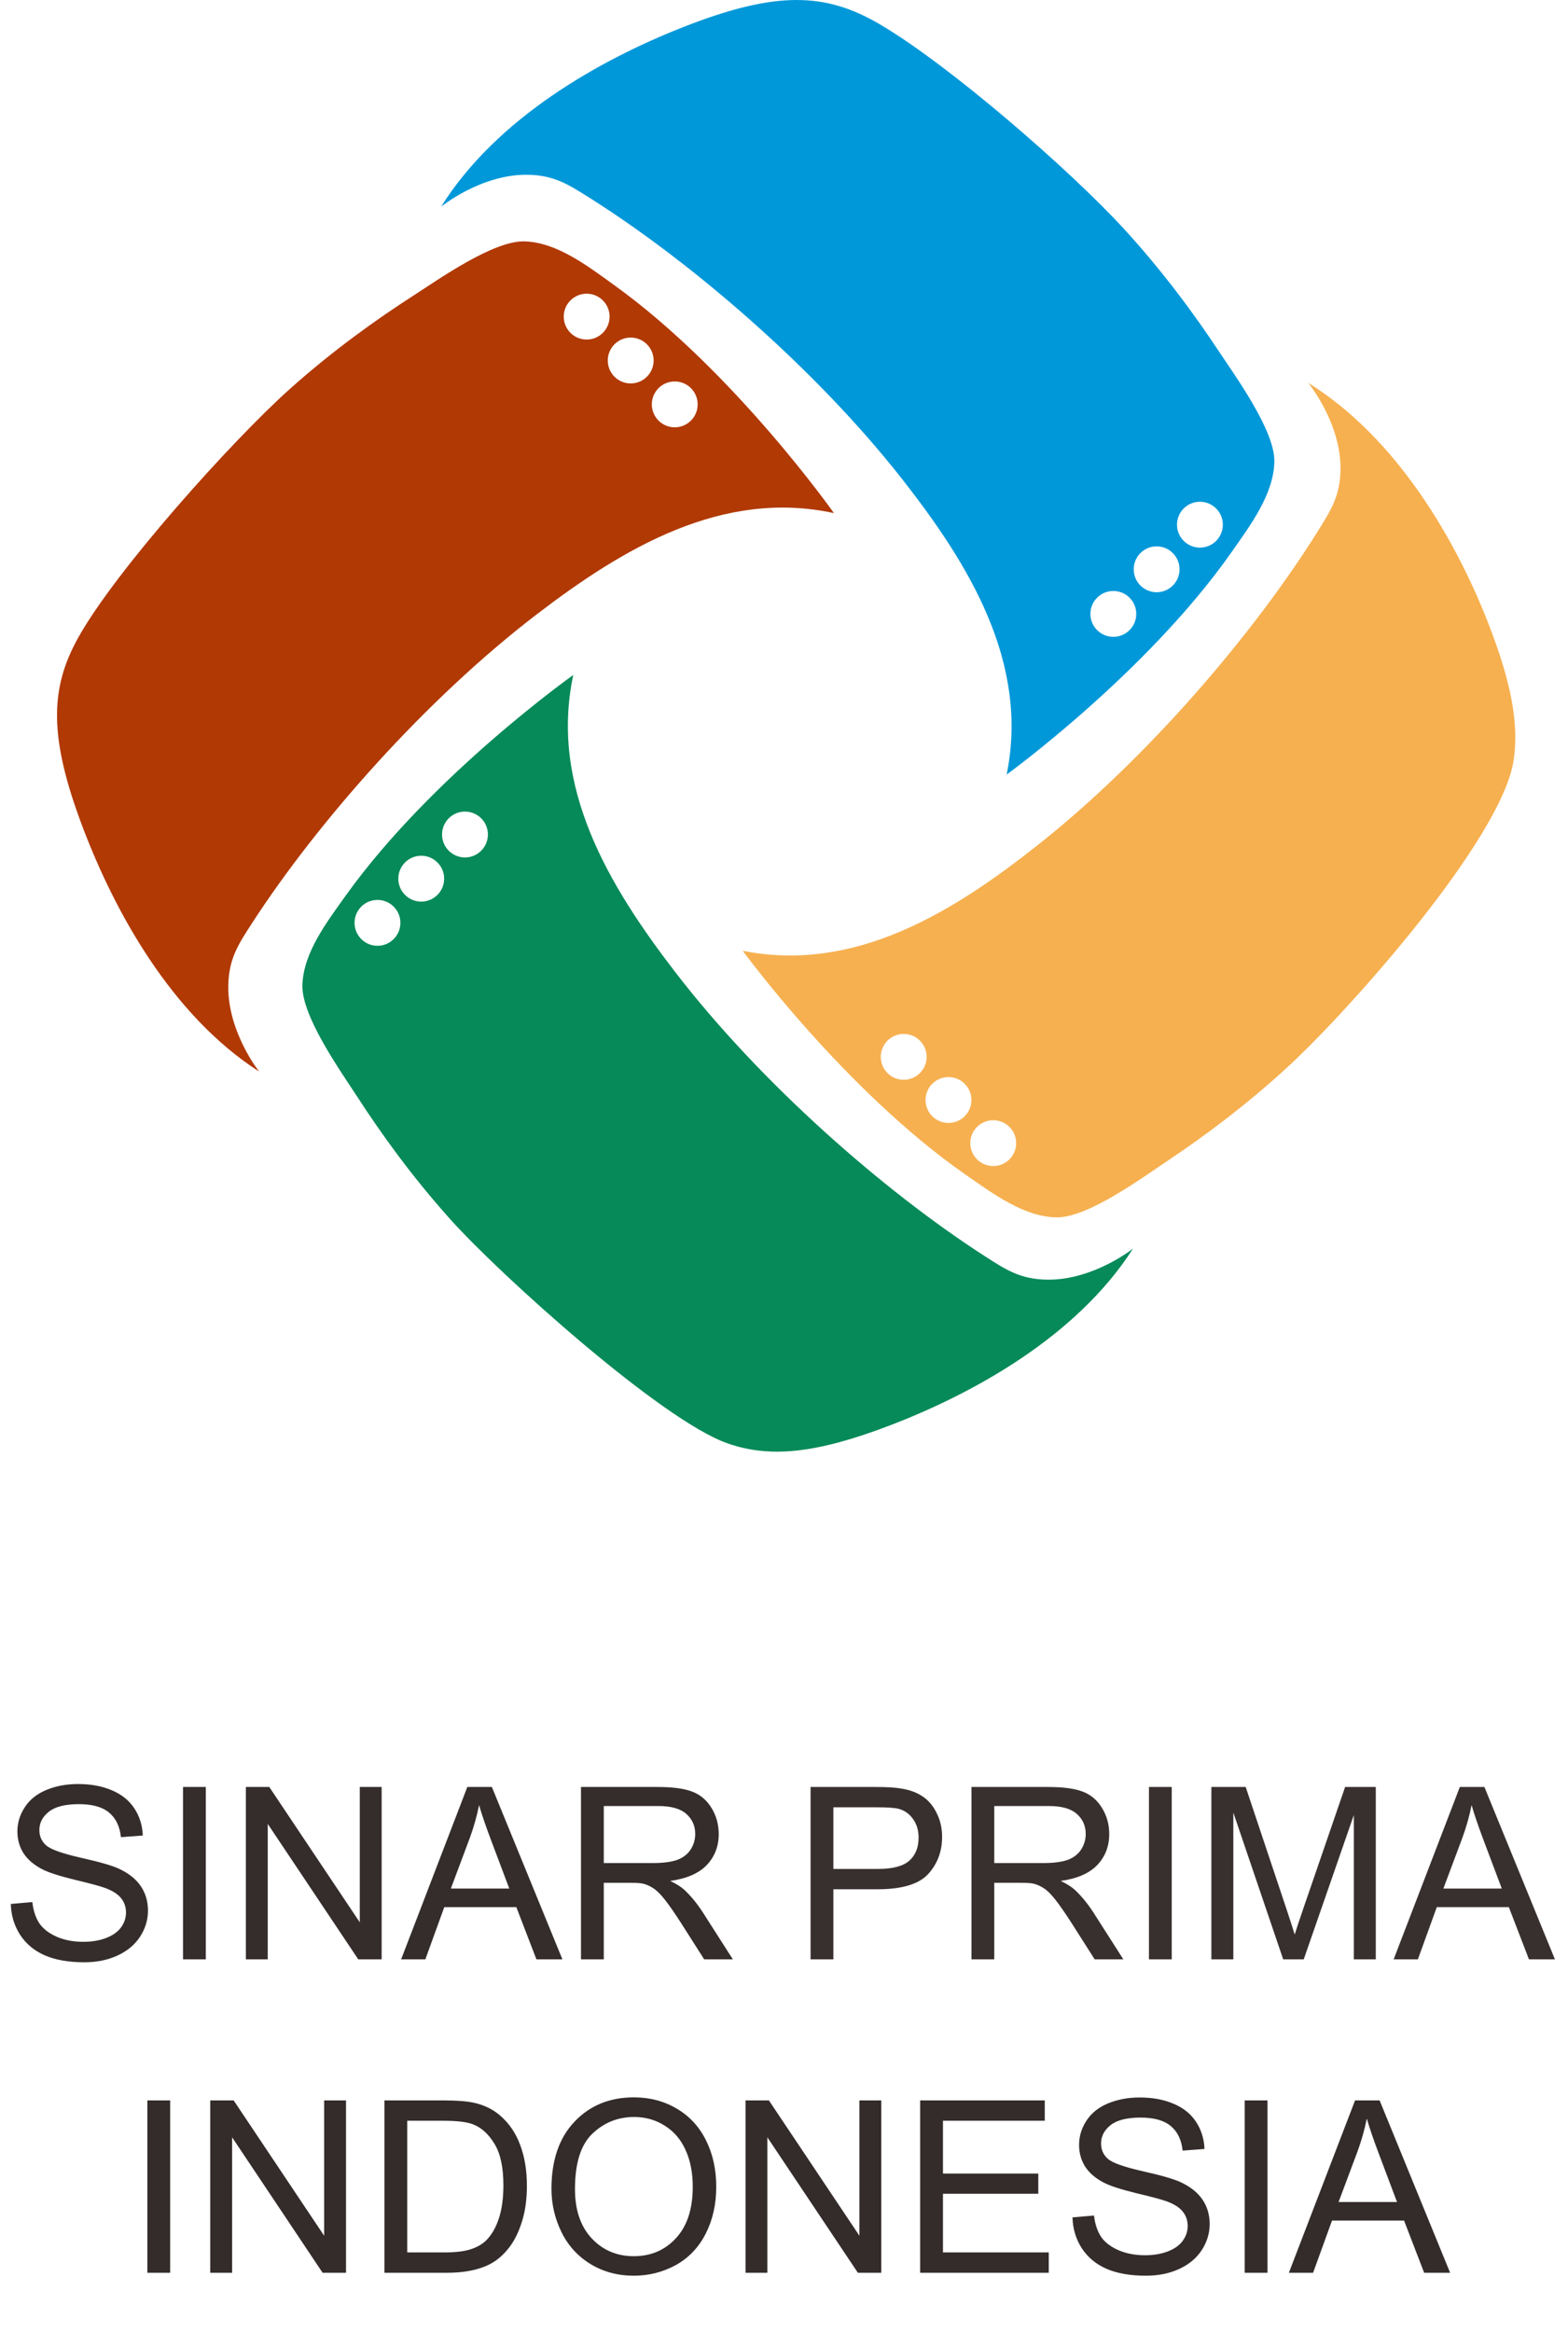 <svg width="76" height="113" viewBox="0 0 76 113" fill="none" xmlns="http://www.w3.org/2000/svg">
<path fill-rule="evenodd" clip-rule="evenodd" d="M63.41 18.553C63.41 18.553 64.972 20.452 64.974 22.688C64.975 24.004 64.514 24.715 63.864 25.755C60.787 30.676 55.646 36.719 50.293 40.952C46.202 44.188 41.436 47.157 35.999 46.07C35.999 46.07 40.946 52.845 46.812 56.926C48.13 57.843 49.635 58.965 51.211 58.988C52.719 59.01 55.349 57.076 56.578 56.256C58.299 55.106 60.376 53.58 62.457 51.659C65.463 48.884 72.797 40.625 73.365 36.838C73.627 35.085 73.259 33.073 72.129 30.182C70.584 26.228 67.74 21.24 63.41 18.553V18.553ZM48.142 54.28C48.755 54.28 49.253 54.778 49.253 55.391C49.253 56.005 48.755 56.502 48.142 56.502C47.528 56.502 47.03 56.005 47.03 55.391C47.03 54.778 47.528 54.28 48.142 54.28ZM45.972 52.19C46.586 52.19 47.083 52.687 47.083 53.301C47.083 53.915 46.586 54.412 45.972 54.412C45.358 54.412 44.861 53.915 44.861 53.301C44.861 52.687 45.358 52.19 45.972 52.19ZM43.802 50.099C44.416 50.099 44.913 50.597 44.913 51.211C44.913 51.824 44.416 52.322 43.802 52.322C43.189 52.322 42.691 51.824 42.691 51.211C42.691 50.597 43.189 50.099 43.802 50.099V50.099Z" fill="#F6B050"/>
<path fill-rule="evenodd" clip-rule="evenodd" d="M54.917 60.501C54.917 60.501 52.996 62.035 50.761 62.006C49.445 61.989 48.74 61.518 47.71 60.853C42.832 57.707 36.861 52.482 32.703 47.07C29.526 42.935 26.623 38.127 27.787 32.706C27.787 32.706 20.943 37.558 16.78 43.365C15.844 44.671 14.702 46.16 14.657 47.736C14.614 49.243 16.51 51.9 17.314 53.14C18.439 54.877 19.936 56.975 21.828 59.084C24.257 61.79 32.042 68.799 35.244 69.931C37.299 70.657 39.541 70.446 43.167 69.055C47.13 67.534 52.169 64.792 54.917 60.501V60.501ZM19.407 44.732C19.398 45.346 18.894 45.837 18.281 45.828C17.667 45.819 17.176 45.315 17.185 44.701C17.194 44.087 17.698 43.597 18.312 43.606C18.925 43.614 19.416 44.119 19.407 44.732ZM21.528 42.592C21.519 43.206 21.015 43.696 20.401 43.688C19.788 43.679 19.297 43.175 19.306 42.561C19.314 41.947 19.819 41.457 20.432 41.465C21.046 41.474 21.536 41.979 21.528 42.592V42.592ZM23.648 40.452C23.64 41.066 23.135 41.556 22.522 41.548C21.908 41.539 21.418 41.035 21.426 40.421C21.435 39.807 21.939 39.317 22.553 39.325C23.166 39.334 23.657 39.838 23.648 40.452V40.452Z" fill="#068A59"/>
<path fill-rule="evenodd" clip-rule="evenodd" d="M12.56 51.924C12.56 51.924 11.03 50 11.065 47.764C11.086 46.448 11.559 45.745 12.226 44.716C15.384 39.846 20.624 33.888 26.046 29.744C30.189 26.576 35.004 23.686 40.421 24.863C40.421 24.863 35.587 18.007 29.79 13.83C28.486 12.891 27 11.744 25.425 11.696C23.917 11.649 21.256 13.539 20.014 14.339C18.274 15.46 16.172 16.952 14.059 18.838C11.259 21.339 5.59 27.652 3.78 30.916C2.413 33.379 2.355 35.742 4.035 40.153C5.546 44.12 8.276 49.166 12.56 51.924V51.924ZM28.416 16.453C27.803 16.443 27.314 15.938 27.324 15.324C27.334 14.71 27.84 14.221 28.453 14.231C29.067 14.242 29.556 14.747 29.546 15.361C29.535 15.974 29.03 16.463 28.416 16.453ZM30.551 18.579C29.938 18.569 29.448 18.063 29.459 17.45C29.469 16.836 29.974 16.347 30.588 16.357C31.201 16.367 31.691 16.873 31.681 17.486C31.671 18.1 31.165 18.589 30.551 18.579V18.579ZM32.686 20.705C32.072 20.695 31.583 20.189 31.593 19.576C31.604 18.962 32.109 18.473 32.723 18.483C33.336 18.493 33.825 18.999 33.815 19.612C33.805 20.226 33.3 20.715 32.686 20.705Z" fill="#B13904"/>
<path fill-rule="evenodd" clip-rule="evenodd" d="M21.379 10.016C21.379 10.016 23.283 8.462 25.519 8.468C26.835 8.472 27.545 8.936 28.582 9.59C33.491 12.686 39.515 17.849 43.729 23.218C46.948 27.321 49.9 32.098 48.792 37.531C48.792 37.531 55.586 32.609 59.689 26.759C60.611 25.444 61.739 23.944 61.767 22.367C61.795 20.86 59.871 18.223 59.056 16.991C57.913 15.265 56.394 13.182 54.481 11.094C51.87 8.244 45.994 3.137 42.633 1.171C40.016 -0.359 37.641 -0.478 33.04 1.342C29.093 2.903 24.082 5.697 21.379 10.016V10.016ZM57.048 25.419C57.05 24.806 57.55 24.31 58.163 24.312C58.777 24.315 59.273 24.814 59.27 25.428C59.268 26.042 58.769 26.537 58.155 26.535C57.541 26.532 57.046 26.033 57.048 25.419ZM54.95 27.581C54.952 26.968 55.451 26.472 56.065 26.474C56.679 26.477 57.174 26.976 57.172 27.59C57.17 28.203 56.67 28.699 56.057 28.697C55.443 28.694 54.947 28.195 54.95 27.581ZM52.851 29.743C52.853 29.129 53.353 28.634 53.967 28.636C54.58 28.638 55.076 29.138 55.074 29.751C55.071 30.365 54.572 30.861 53.958 30.858C53.344 30.856 52.849 30.357 52.851 29.743V29.743Z" fill="#0098D9"/>
<path d="M0.524 92.256L1.567 92.165C1.616 92.583 1.73 92.927 1.908 93.196C2.091 93.462 2.372 93.678 2.752 93.846C3.131 94.009 3.559 94.091 4.033 94.091C4.455 94.091 4.827 94.028 5.15 93.903C5.473 93.777 5.712 93.606 5.868 93.39C6.027 93.17 6.107 92.93 6.107 92.672C6.107 92.41 6.031 92.182 5.879 91.989C5.727 91.791 5.477 91.626 5.127 91.493C4.903 91.406 4.407 91.271 3.64 91.088C2.873 90.902 2.336 90.728 2.028 90.564C1.629 90.355 1.331 90.097 1.134 89.79C0.94 89.478 0.843 89.13 0.843 88.747C0.843 88.325 0.963 87.932 1.202 87.568C1.441 87.199 1.791 86.92 2.25 86.73C2.71 86.54 3.221 86.445 3.783 86.445C4.402 86.445 4.947 86.546 5.418 86.747C5.892 86.945 6.257 87.237 6.512 87.625C6.766 88.012 6.903 88.451 6.922 88.941L5.862 89.02C5.805 88.493 5.611 88.094 5.281 87.824C4.954 87.554 4.47 87.42 3.828 87.42C3.16 87.42 2.672 87.543 2.364 87.79C2.06 88.033 1.908 88.327 1.908 88.673C1.908 88.973 2.017 89.22 2.233 89.413C2.446 89.607 3 89.807 3.897 90.012C4.797 90.213 5.414 90.389 5.748 90.541C6.234 90.766 6.593 91.05 6.825 91.396C7.057 91.738 7.172 92.133 7.172 92.581C7.172 93.025 7.045 93.445 6.791 93.84C6.536 94.231 6.17 94.537 5.691 94.757C5.216 94.974 4.681 95.082 4.085 95.082C3.329 95.082 2.695 94.972 2.182 94.751C1.673 94.531 1.272 94.201 0.98 93.76C0.691 93.316 0.539 92.814 0.524 92.256ZM8.87 94.939V86.588H9.975V94.939H8.87ZM11.918 94.939V86.588H13.052L17.438 93.145V86.588H18.498V94.939H17.364L12.977 88.377V94.939H11.918ZM19.443 94.939L22.651 86.588H23.841L27.259 94.939H26L25.026 92.41H21.534L20.617 94.939H19.443ZM21.853 91.51H24.685L23.813 89.197C23.547 88.494 23.35 87.917 23.221 87.465C23.114 88.001 22.964 88.532 22.77 89.06L21.853 91.51ZM28.16 94.939V86.588H31.863C32.607 86.588 33.173 86.664 33.56 86.816C33.948 86.964 34.257 87.228 34.489 87.608C34.721 87.987 34.836 88.407 34.836 88.867C34.836 89.459 34.645 89.959 34.261 90.365C33.877 90.771 33.285 91.029 32.484 91.14C32.776 91.28 32.998 91.419 33.15 91.555C33.473 91.852 33.779 92.222 34.067 92.666L35.52 94.939H34.13L33.025 93.202C32.702 92.701 32.436 92.317 32.227 92.051C32.018 91.785 31.83 91.599 31.663 91.493C31.5 91.386 31.333 91.312 31.162 91.271C31.037 91.244 30.831 91.231 30.547 91.231H29.265V94.939H28.16ZM29.265 90.274H31.64C32.146 90.274 32.541 90.222 32.825 90.12C33.11 90.014 33.327 89.846 33.475 89.619C33.623 89.387 33.697 89.136 33.697 88.867C33.697 88.472 33.553 88.147 33.264 87.892C32.979 87.638 32.527 87.511 31.908 87.511H29.265V90.274Z" fill="#342D2C"/>
<path d="M39.288 94.939V86.588H42.438C42.993 86.588 43.416 86.614 43.709 86.668C44.119 86.736 44.462 86.867 44.74 87.061C45.017 87.251 45.239 87.518 45.406 87.864C45.577 88.21 45.663 88.589 45.663 89.003C45.663 89.713 45.437 90.316 44.985 90.809C44.533 91.299 43.716 91.544 42.535 91.544H40.393V94.939H39.288ZM40.393 90.559H42.552C43.266 90.559 43.773 90.426 44.073 90.16C44.373 89.894 44.523 89.52 44.523 89.037C44.523 88.688 44.434 88.39 44.255 88.143C44.081 87.892 43.849 87.727 43.56 87.647C43.374 87.598 43.031 87.573 42.529 87.573H40.393V90.559ZM47.087 94.939V86.588H50.79C51.534 86.588 52.1 86.664 52.487 86.816C52.875 86.964 53.184 87.228 53.416 87.608C53.648 87.987 53.764 88.407 53.764 88.867C53.764 89.459 53.572 89.959 53.188 90.365C52.805 90.771 52.212 91.029 51.411 91.14C51.703 91.28 51.925 91.419 52.077 91.555C52.4 91.852 52.706 92.222 52.995 92.666L54.447 94.939H53.057L51.952 93.202C51.629 92.701 51.363 92.317 51.154 92.051C50.946 91.785 50.758 91.599 50.59 91.493C50.427 91.386 50.26 91.312 50.089 91.271C49.964 91.244 49.759 91.231 49.474 91.231H48.192V94.939H47.087ZM48.192 90.274H50.568C51.073 90.274 51.468 90.222 51.753 90.12C52.037 90.014 52.254 89.846 52.402 89.619C52.55 89.387 52.624 89.136 52.624 88.867C52.624 88.472 52.48 88.147 52.191 87.892C51.906 87.638 51.454 87.511 50.835 87.511H48.192V90.274ZM55.689 94.939V86.588H56.794V94.939H55.689ZM58.714 94.939V86.588H60.378L62.354 92.501C62.537 93.052 62.67 93.464 62.753 93.737C62.848 93.434 62.996 92.987 63.198 92.399L65.197 86.588H66.684V94.939H65.619V87.949L63.192 94.939H62.195L59.779 87.83V94.939H58.714ZM67.55 94.939L70.757 86.588H71.948L75.366 94.939H74.107L73.133 92.41H69.641L68.724 94.939H67.55ZM69.96 91.51H72.791L71.919 89.197C71.654 88.494 71.456 87.917 71.327 87.465C71.221 88.001 71.071 88.532 70.877 89.06L69.96 91.51Z" fill="#38302F"/>
<path d="M7.143 110.127V101.775H8.248V110.127H7.143ZM10.191 110.127V101.775H11.325L15.711 108.332V101.775H16.771V110.127H15.637L11.251 103.564V110.127H10.191ZM18.634 110.127V101.775H21.511C22.16 101.775 22.656 101.815 22.998 101.895C23.476 102.005 23.884 102.204 24.223 102.493C24.663 102.865 24.992 103.342 25.208 103.923C25.428 104.5 25.538 105.161 25.538 105.906C25.538 106.54 25.464 107.102 25.316 107.592C25.168 108.082 24.978 108.488 24.747 108.811C24.515 109.13 24.261 109.383 23.983 109.569C23.71 109.751 23.378 109.89 22.986 109.985C22.599 110.079 22.153 110.127 21.648 110.127H18.634ZM19.739 109.141H21.522C22.073 109.141 22.504 109.09 22.815 108.988C23.131 108.885 23.381 108.741 23.567 108.555C23.829 108.293 24.033 107.941 24.177 107.501C24.325 107.056 24.399 106.519 24.399 105.888C24.399 105.015 24.255 104.345 23.966 103.877C23.681 103.407 23.334 103.091 22.924 102.932C22.627 102.818 22.151 102.761 21.494 102.761H19.739V109.141ZM26.729 106.059C26.729 104.673 27.101 103.589 27.846 102.806C28.59 102.02 29.551 101.627 30.728 101.627C31.499 101.627 32.194 101.811 32.813 102.18C33.432 102.548 33.903 103.063 34.226 103.724C34.553 104.381 34.716 105.127 34.716 105.963C34.716 106.809 34.545 107.567 34.203 108.236C33.862 108.904 33.377 109.411 32.751 109.757C32.124 110.098 31.448 110.269 30.723 110.269C29.936 110.269 29.234 110.079 28.615 109.7C27.996 109.32 27.527 108.801 27.208 108.144C26.889 107.487 26.729 106.792 26.729 106.059ZM27.869 106.076C27.869 107.083 28.138 107.877 28.677 108.458C29.221 109.035 29.9 109.324 30.717 109.324C31.549 109.324 32.232 109.031 32.768 108.446C33.307 107.861 33.577 107.032 33.577 105.957C33.577 105.277 33.461 104.685 33.229 104.179C33.001 103.67 32.665 103.277 32.221 103C31.78 102.719 31.285 102.579 30.734 102.579C29.952 102.579 29.277 102.848 28.712 103.388C28.15 103.923 27.869 104.819 27.869 106.076ZM36.135 110.127V101.775H37.268L41.655 108.332V101.775H42.715V110.127H41.581L37.194 103.564V110.127H36.135ZM44.6 110.127V101.775H50.639V102.761H45.705V105.319H50.326V106.299H45.705V109.141H50.833V110.127H44.6ZM51.983 107.444L53.026 107.353C53.075 107.77 53.189 108.114 53.368 108.384C53.55 108.65 53.831 108.866 54.211 109.033C54.591 109.196 55.018 109.278 55.493 109.278C55.914 109.278 56.286 109.215 56.609 109.09C56.932 108.965 57.171 108.794 57.327 108.577C57.487 108.357 57.566 108.118 57.566 107.86C57.566 107.598 57.49 107.37 57.338 107.176C57.187 106.978 56.936 106.813 56.587 106.68C56.362 106.593 55.867 106.458 55.1 106.276C54.332 106.09 53.795 105.915 53.487 105.752C53.089 105.543 52.79 105.285 52.593 104.977C52.399 104.666 52.302 104.318 52.302 103.934C52.302 103.513 52.422 103.12 52.661 102.755C52.901 102.387 53.25 102.108 53.709 101.918C54.169 101.728 54.68 101.633 55.242 101.633C55.861 101.633 56.406 101.734 56.877 101.935C57.352 102.132 57.716 102.425 57.971 102.812C58.225 103.2 58.362 103.638 58.381 104.128L57.321 104.208C57.264 103.68 57.071 103.281 56.74 103.012C56.414 102.742 55.929 102.607 55.288 102.607C54.619 102.607 54.131 102.731 53.824 102.977C53.52 103.22 53.368 103.515 53.368 103.86C53.368 104.16 53.476 104.407 53.692 104.601C53.905 104.795 54.46 104.994 55.356 105.199C56.256 105.4 56.873 105.577 57.207 105.729C57.694 105.953 58.052 106.238 58.284 106.583C58.516 106.925 58.632 107.32 58.632 107.768C58.632 108.213 58.504 108.632 58.25 109.027C57.995 109.419 57.629 109.724 57.15 109.945C56.676 110.161 56.14 110.269 55.544 110.269C54.788 110.269 54.154 110.159 53.641 109.939C53.132 109.719 52.732 109.388 52.439 108.948C52.151 108.503 51.999 108.002 51.983 107.444ZM60.329 110.127V101.775H61.434V110.127H60.329ZM62.471 110.127L65.679 101.775H66.869L70.287 110.127H69.028L68.054 107.598H64.562L63.645 110.127H62.471ZM64.881 106.697H67.712L66.841 104.385C66.575 103.682 66.377 103.105 66.248 102.653C66.142 103.188 65.992 103.72 65.798 104.248L64.881 106.697Z" fill="#332C2B"/>
</svg>
